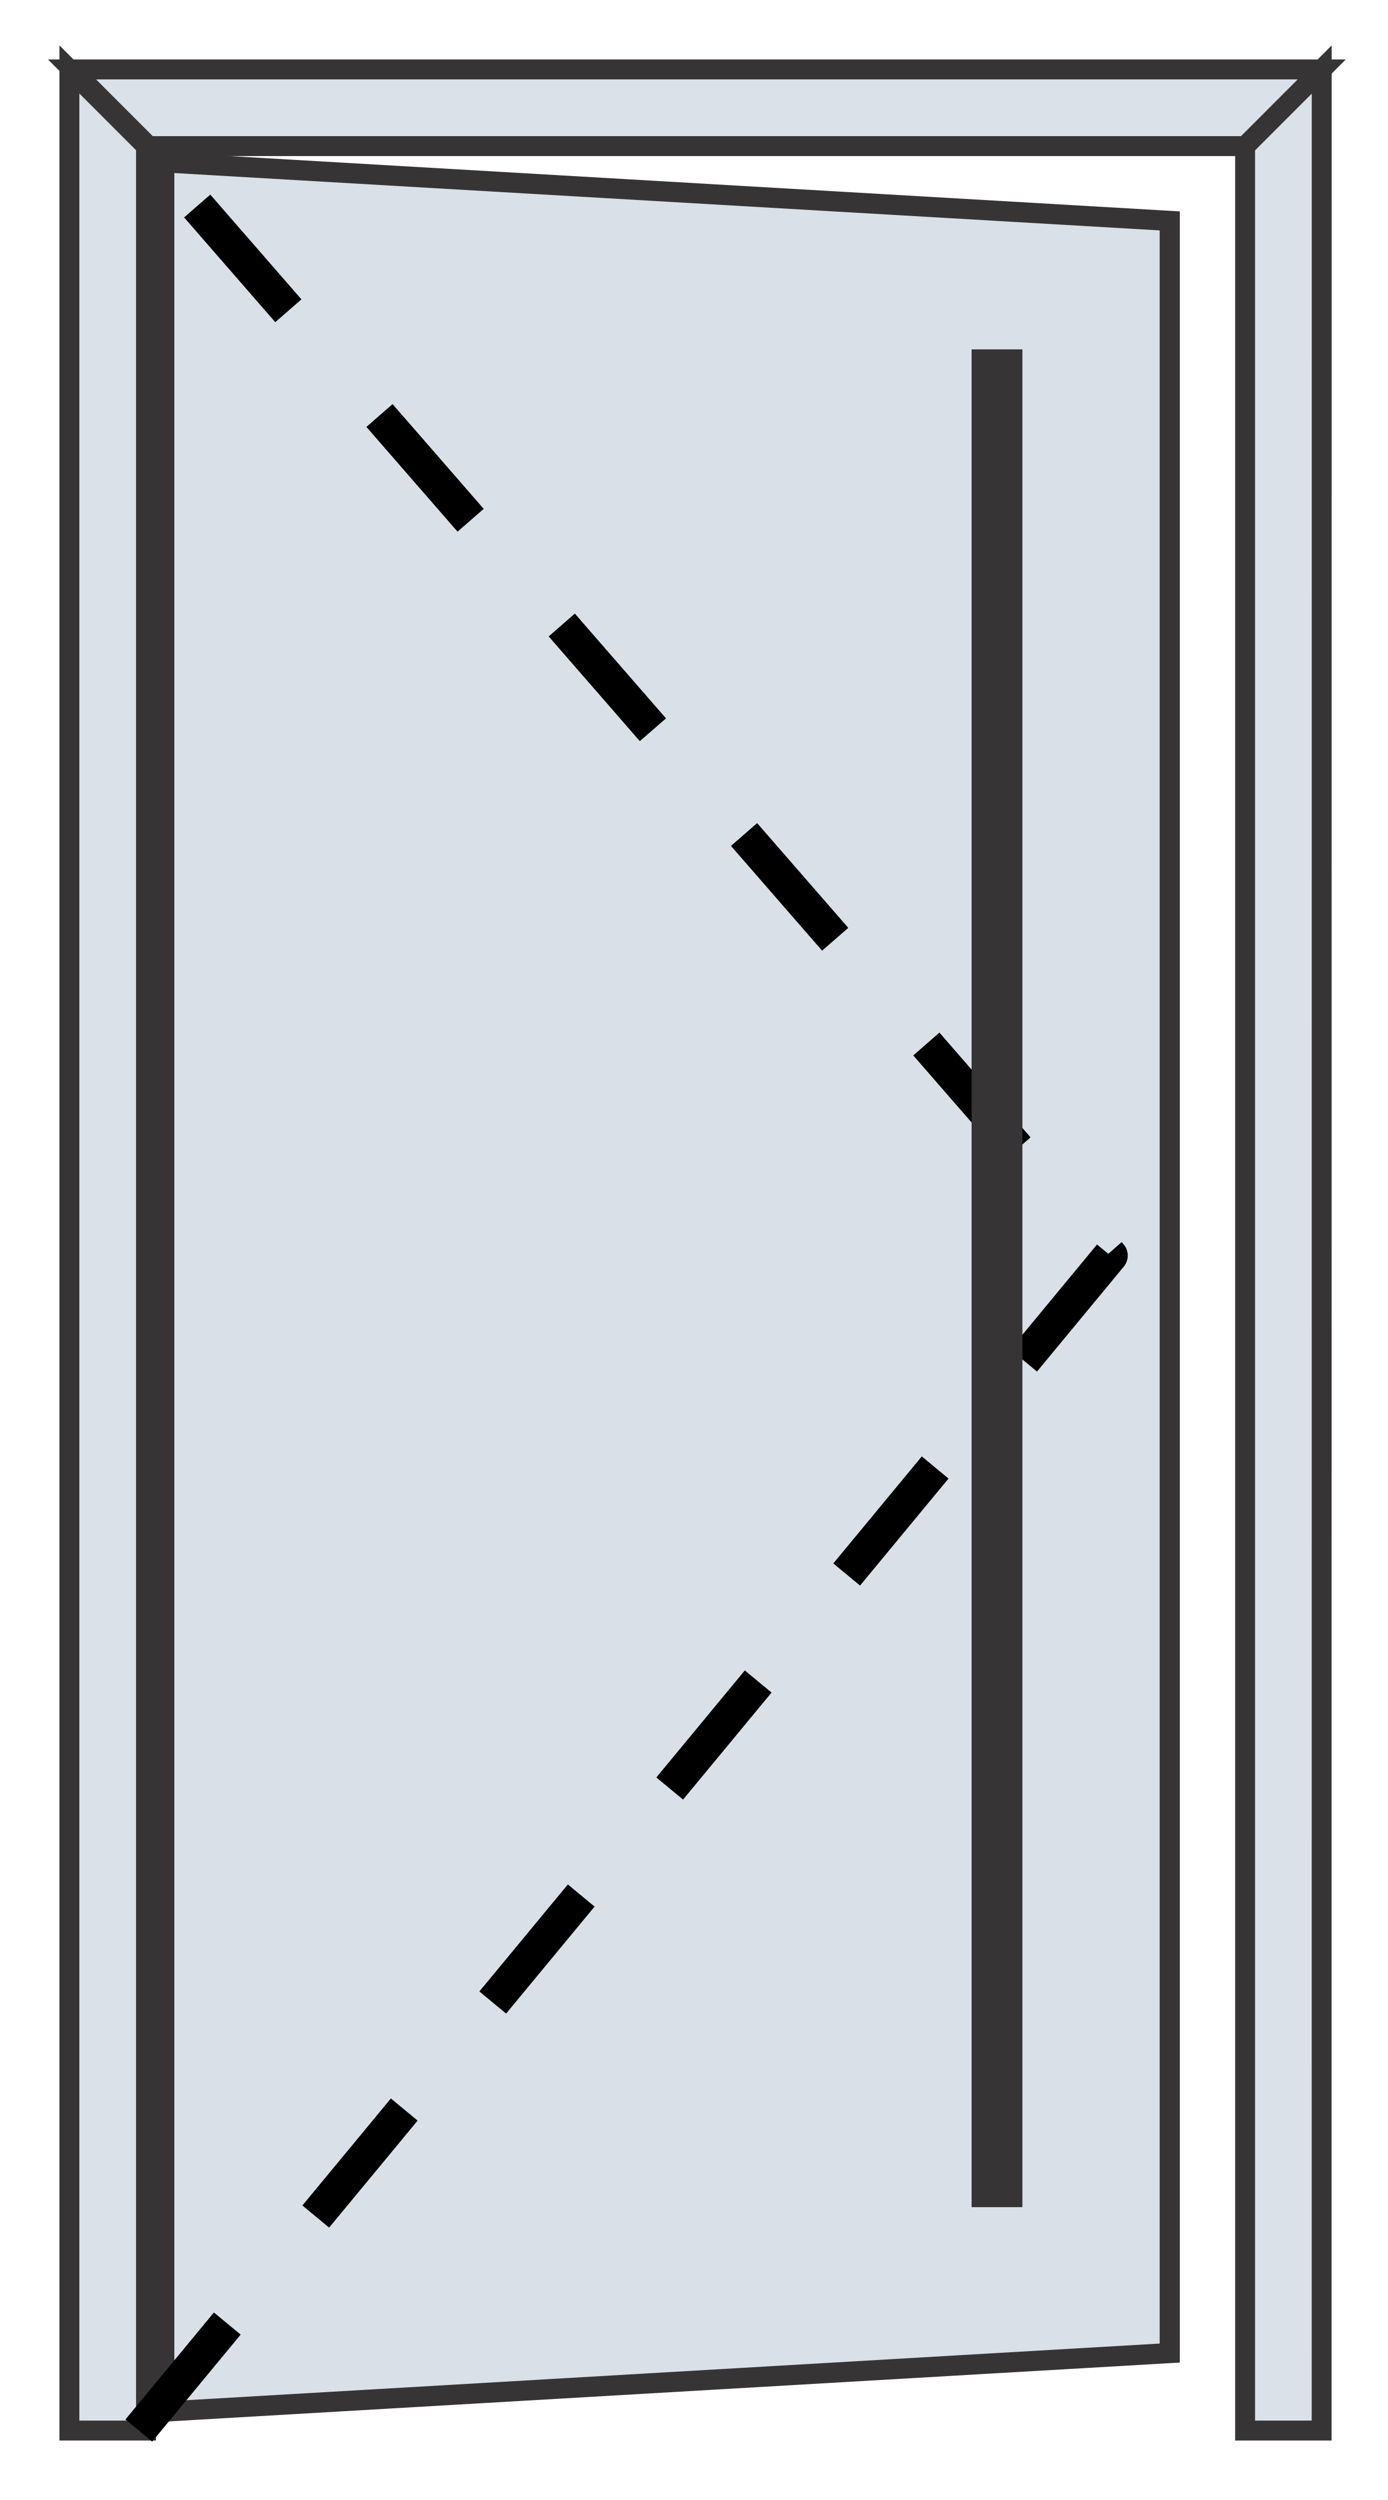 <svg width="20" height="36" viewBox="0 0 20 36" fill="none" xmlns="http://www.w3.org/2000/svg">
<path d="M16.855 3.181V33.884L2.367 34.727V2.338L16.855 3.181Z" fill="#DAE0E8" stroke="#373435" stroke-width="0.29"/>
<path fill-rule="evenodd" clip-rule="evenodd" d="M19.044 35L19.045 1L17.941 2.104L17.941 35H19.044Z" fill="url(#paint0_linear_112_264)" stroke="#373435" stroke-width="0.287" stroke-miterlimit="22.926"/>
<path fill-rule="evenodd" clip-rule="evenodd" d="M19.045 1H1.038L2.142 2.104H17.941L19.045 1Z" fill="url(#paint1_linear_112_264)" stroke="#373435" stroke-width="0.287" stroke-miterlimit="22.926"/>
<path fill-rule="evenodd" clip-rule="evenodd" d="M1 35V1L2.104 2.104V35H1Z" fill="url(#paint2_linear_112_264)" stroke="#373435" stroke-width="0.287" stroke-miterlimit="22.926"/>
<path d="M2 35L16 18.08L2 2" stroke="black" stroke-width="0.5" stroke-linejoin="round" stroke-dasharray="2 2"/>
<rect x="14.183" y="5.214" width="0.366" height="26.386" stroke="#373435" stroke-width="0.366"/>
<defs>
<linearGradient id="paint0_linear_112_264" x1="18.108" y1="24.156" x2="19.19" y2="24.156" gradientUnits="userSpaceOnUse">
<stop stop-color="#DBE1E9"/>
<stop offset="0.851" stop-color="#DBE1E9"/>
<stop offset="0.941" stop-color="#849AAC"/>
<stop offset="1" stop-color="#232729"/>
</linearGradient>
<linearGradient id="paint1_linear_112_264" x1="35.953" y1="0.999" x2="35.953" y2="2.104" gradientUnits="userSpaceOnUse">
<stop stop-color="#475A65"/>
<stop offset="0.051" stop-color="#9EAFC1"/>
<stop offset="0.071" stop-color="#B1C0D0"/>
<stop offset="0.09" stop-color="#BAC6D5"/>
<stop offset="0.102" stop-color="#DBE1E9"/>
<stop offset="0.851" stop-color="#DBE1E9"/>
<stop offset="0.871" stop-color="#DBE1E9"/>
<stop offset="0.941" stop-color="#849AAC"/>
<stop offset="1" stop-color="#42555F"/>
</linearGradient>
<linearGradient id="paint2_linear_112_264" x1="-3.082" y1="2.104" x2="-4.164" y2="2.104" gradientUnits="userSpaceOnUse">
<stop stop-color="#DBE1E9"/>
<stop offset="0.851" stop-color="#DBE1E9"/>
<stop offset="0.961" stop-color="#AABACA"/>
<stop offset="1" stop-color="#667D8C"/>
</linearGradient>
</defs>
</svg>
